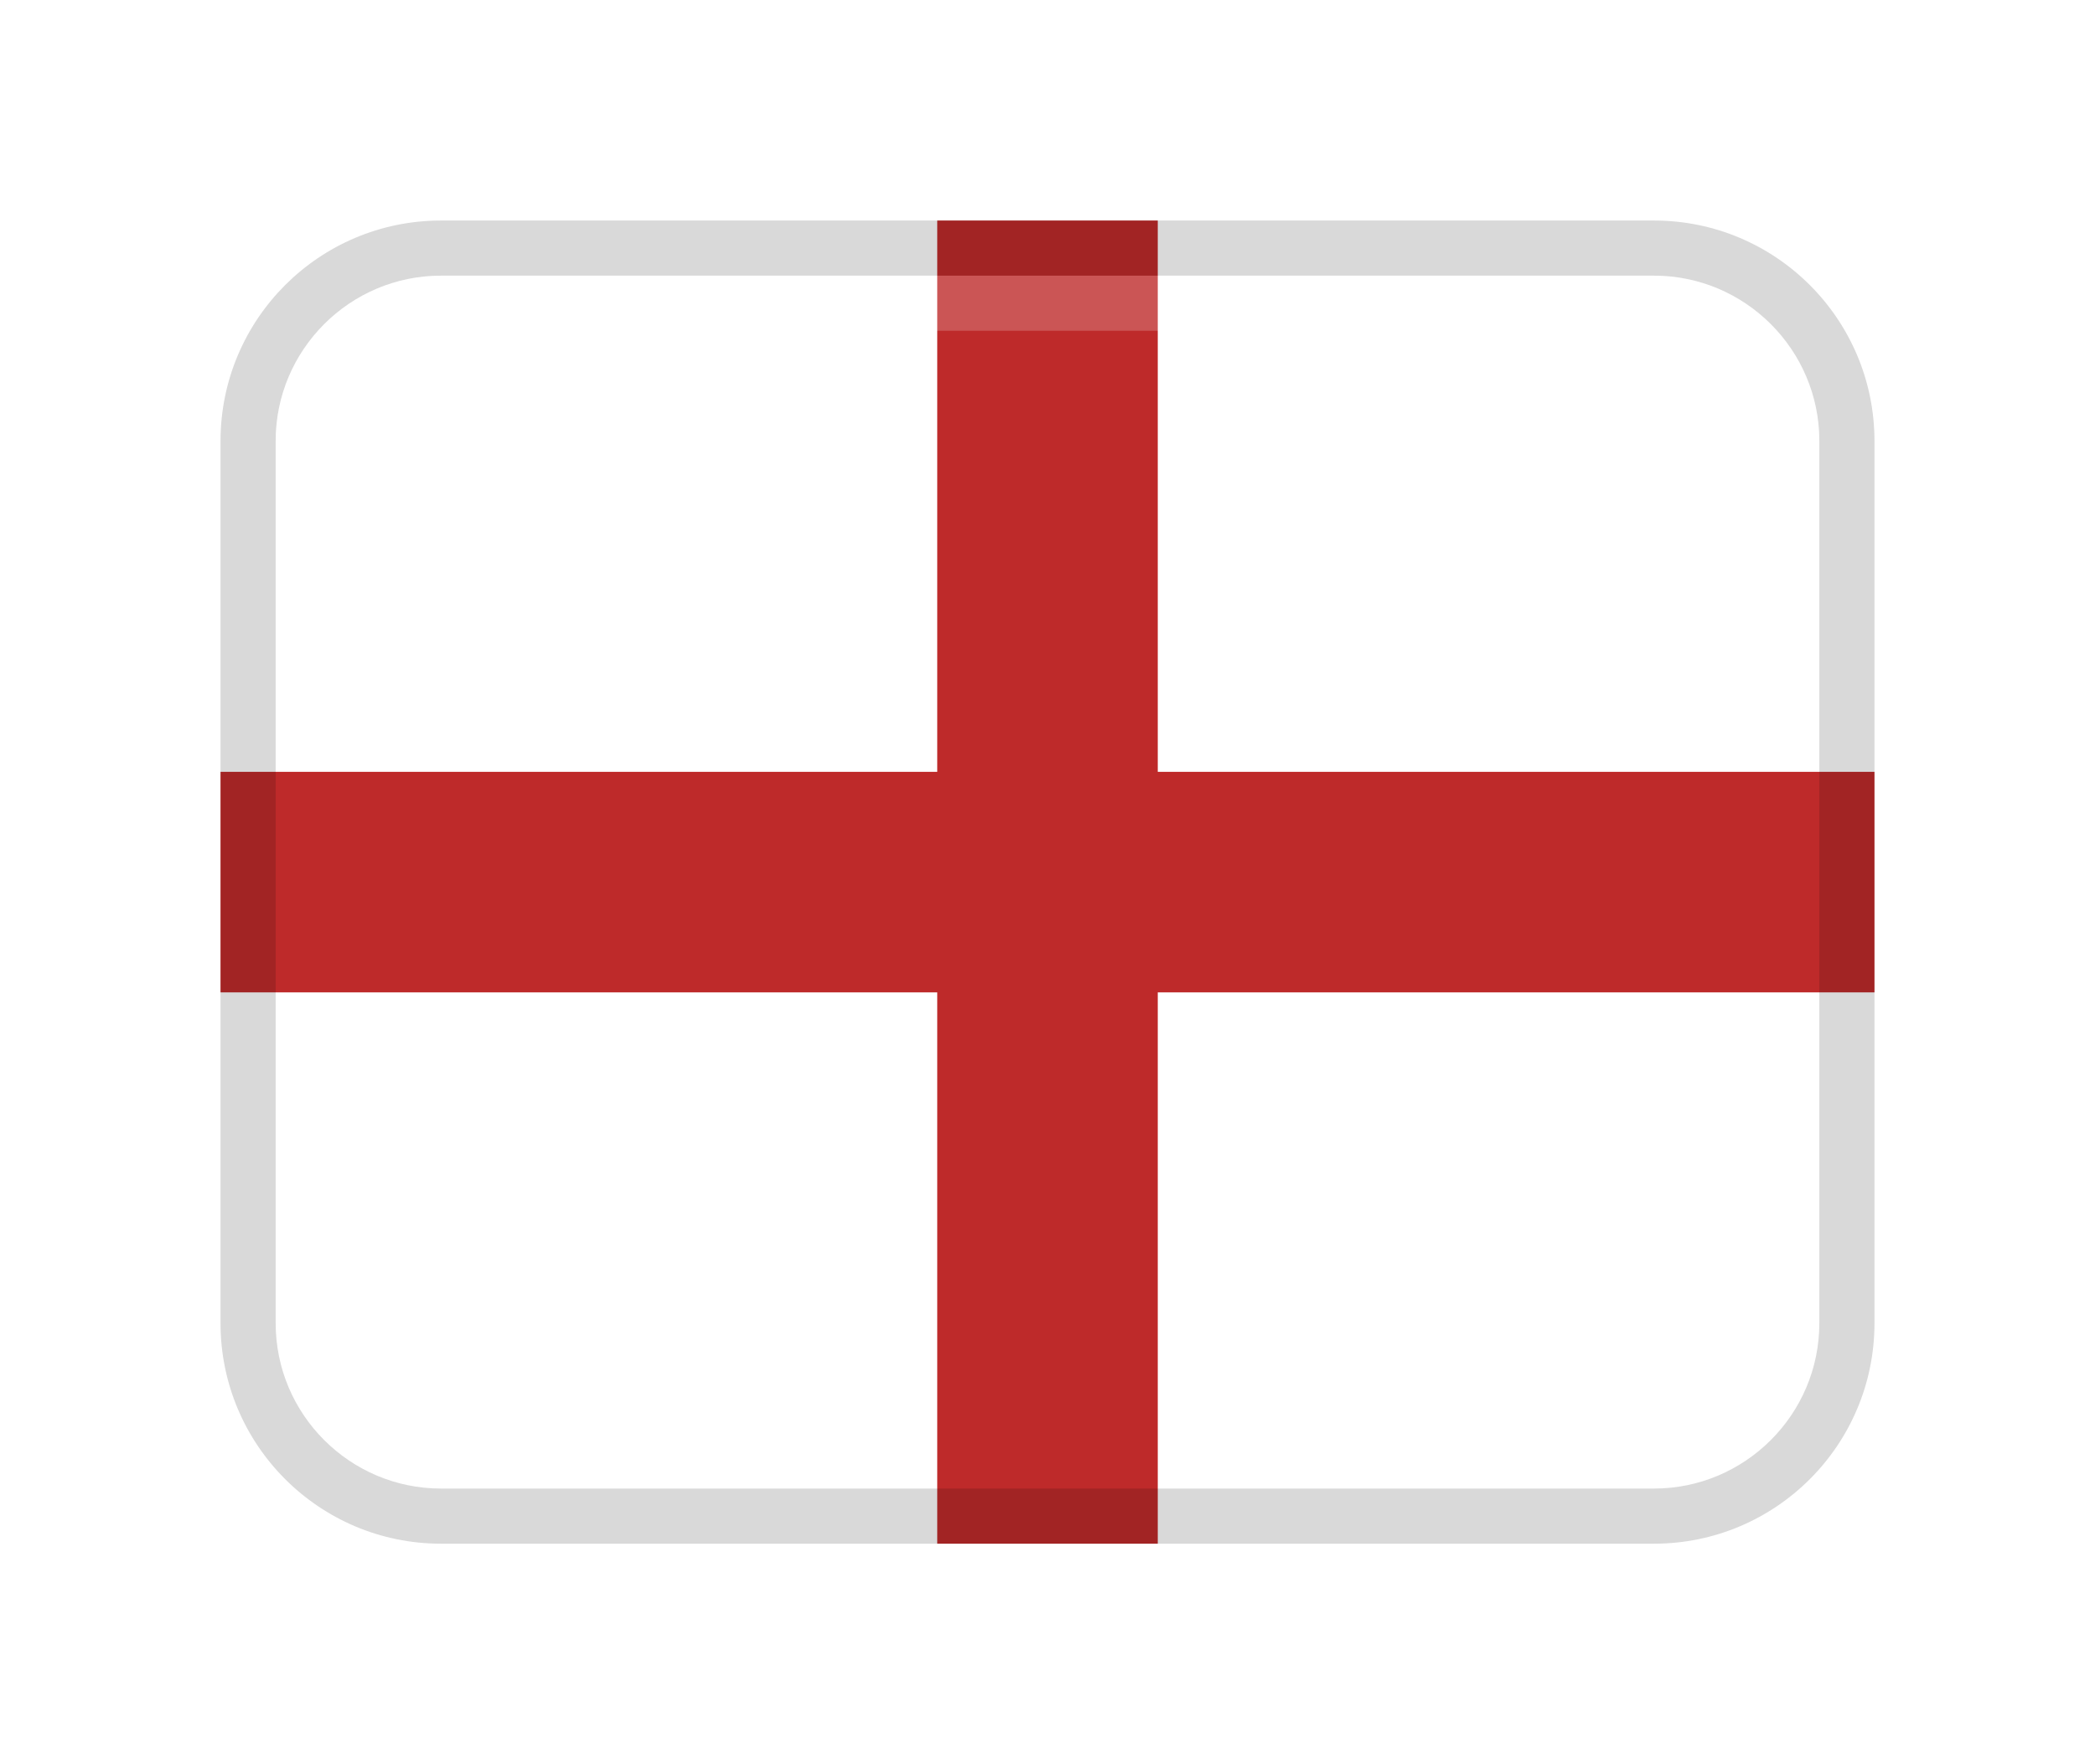 <svg width="38" height="32" viewBox="0 0 38 32" fill="none" xmlns="http://www.w3.org/2000/svg">
<g filter="url(#filter0_d_36_461)">
<path d="M30 0H8C5.791 0 4 1.791 4 4V20C4 22.209 5.791 24 8 24H30C32.209 24 34 22.209 34 20V4C34 1.791 32.209 0 30 0Z" fill="white"/>
<path d="M34 10H21V0H17V10H4V14H17V24H21V14H34V10Z" fill="#BE2A2A"/>
<path opacity="0.15" d="M30 0H8C5.791 0 4 1.791 4 4V20C4 22.209 5.791 24 8 24H30C32.209 24 34 22.209 34 20V4C34 1.791 32.209 0 30 0ZM33 20C33 21.654 31.654 23 30 23H8C6.346 23 5 21.654 5 20V4C5 2.346 6.346 1 8 1H30C31.654 1 33 2.346 33 4V20Z" fill="black"/>
<path opacity="0.2" d="M30 1H8C6.343 1 5 2.343 5 4V5C5 3.343 6.343 2 8 2H30C31.657 2 33 3.343 33 5V4C33 2.343 31.657 1 30 1Z" fill="white"/>
</g>
<defs>
<filter id="filter0_d_36_461" x="-1" y="0" width="40" height="32" filterUnits="userSpaceOnUse" color-interpolation-filters="sRGB">
<feFlood flood-opacity="0" result="BackgroundImageFix"/>
<feColorMatrix in="SourceAlpha" type="matrix" values="0 0 0 0 0 0 0 0 0 0 0 0 0 0 0 0 0 0 127 0" result="hardAlpha"/>
<feOffset dy="4"/>
<feGaussianBlur stdDeviation="2"/>
<feComposite in2="hardAlpha" operator="out"/>
<feColorMatrix type="matrix" values="0 0 0 0 0 0 0 0 0 0 0 0 0 0 0 0 0 0 0.25 0"/>
<feBlend mode="normal" in2="BackgroundImageFix" result="effect1_dropShadow_36_461"/>
<feBlend mode="normal" in="SourceGraphic" in2="effect1_dropShadow_36_461" result="shape"/>
</filter>
</defs>
</svg>
